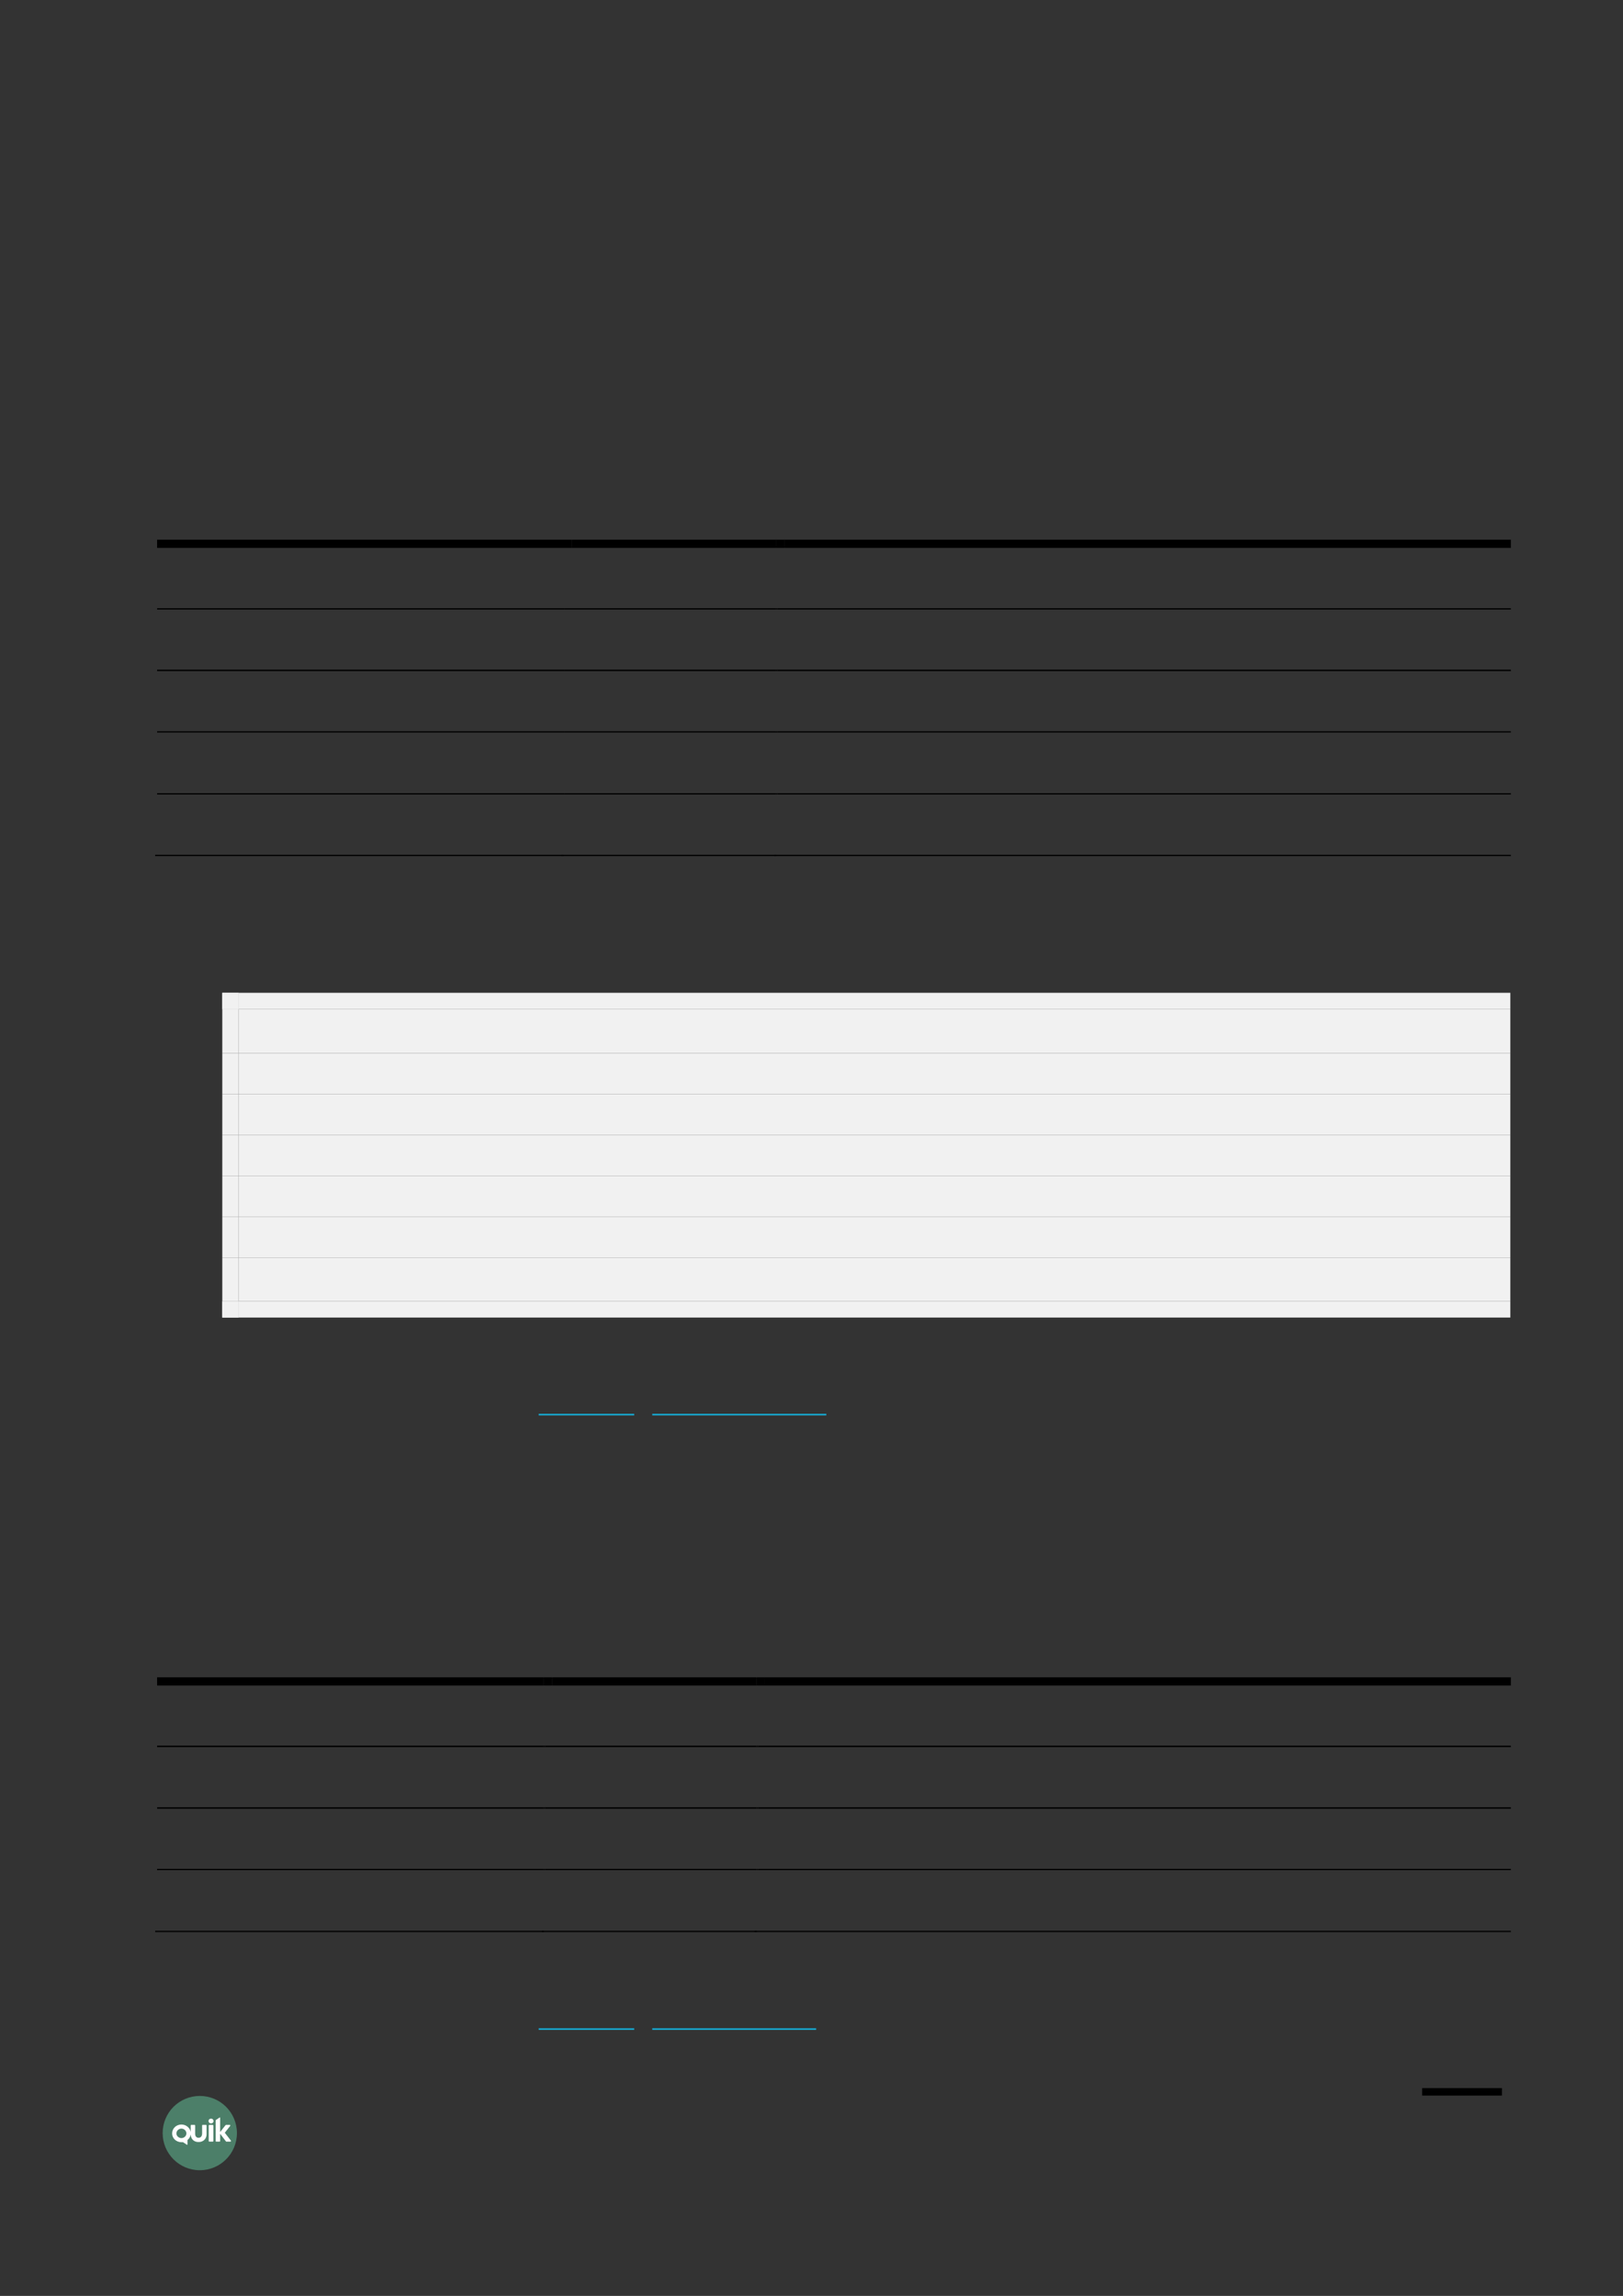<?xml version="1.0" encoding="UTF-8" standalone="no"?>
<!DOCTYPE svg PUBLIC "-//W3C//DTD SVG 1.1//EN"
"http://www.w3.org/Graphics/SVG/1.1/DTD/svg11.dtd">
<svg viewBox="0 0 909 1286" version="1.1" xmlns="http://www.w3.org/2000/svg" xmlns:xlink="http://www.w3.org/1999/xlink">
<rect x="0" y="0" width="909" height="1286" fill="#333333" stroke="none"/>
<defs>
<clipPath id="c0_54"><path d="M96.4,1201.4v-15.5h33v15.5Z" /></clipPath>
<style type="text/css"><![CDATA[
.g0_54{
fill: none;
stroke: #000000;
stroke-width: 4.201;
stroke-linecap: butt;
stroke-linejoin: round;
}
.g1_54{
fill: #5EB28E;
fill-opacity: 0.6;
}
.g2_54{
fill: #FFFFFF;
}
.g3_54{
}
.g4_54{
fill: #F1F1F1;
}
.g5_54{
fill: #16AAD3;
}
]]></style>
</defs>
<path d="M841.2,1171.7H796.5" class="g0_54" />
<path fill-rule="evenodd" d="M111.9,1174c-11.5,0,-20.8,9.3,-20.8,20.8c0,11.5,9.3,20.8,20.8,20.8c11.5,0,20.8,-9.3,20.8,-20.8c0,-11.5,-9.3,-20.8,-20.8,-20.8Z" class="g1_54" />
<path d="M116.9,1199.3c0,.1,.2,.3,.4,.3q1.9,0,1.9,0c.1,0,.3,-.2,.3,-.3q0,-.7,0,-.7q0,-.1,0,-.1q0,-7.1,0,-7.1q0,-.1,0,-.1q0,-.7,0,-.7c0,-.2,-.2,-.4,-.3,-.4q-1.9,0,-1.9,0c-.2,0,-.4,.2,-.4,.4q0,.5,0,.5q0,7.6,0,7.6v.6Z" class="g2_54" />
<g clip-path="url(#c0_54)">
<path d="M115.7,1195.4q0,-4.8,0,-4.8c0,-.2,-.1,-.4,-.3,-.4q-2,0,-2,0c-.1,0,-.2,.2,-.2,.4q0,4.4,0,4.4c0,1.7,-1,2.5,-2,2.4c-1,.1,-2,-.7,-1.9,-2.4q0,-4.4,0,-4.4c0,-.2,-.1,-.4,-.3,-.4q-1.9,0,-1.9,0c-.2,0,-.3,.2,-.3,.4q0,3.6,0,3.6c-.4,-2.4,-2.6,-4.2,-5.2,-4.2c-2.9,0,-5.2,2.2,-5.2,5c0,2.7,2.3,4.9,5.2,4.9c.2,0,.8,0,.9,0q2.1,1.4,2.1,1.4c.2,.1,.4,.1,.4,-.2q0,-2.4,0,-2.4c.9,-.7,1.6,-1.8,1.8,-3.1c.1,2.9,2.3,4.3,4.4,4.2c2.2,.1,4.5,-1.4,4.5,-4.4Zm-14.1,2.2c-1.5,0,-2.8,-1.2,-2.8,-2.6c0,-1.5,1.3,-2.7,2.8,-2.7c1.5,0,2.8,1.2,2.8,2.7c0,1.4,-1.3,2.6,-2.8,2.6Z" class="g2_54" />
</g>
<path d="M118.2,1186.7c-.8,0,-1.4,.6,-1.4,1.4c0,.7,.6,1.3,1.4,1.3c.8,0,1.4,-.6,1.4,-1.3c0,-.8,-.6,-1.4,-1.4,-1.4Z" class="g2_54" />
<path d="M129.3,1199q-3.4,-4.4,-3.4,-4.4q3,-3.8,3,-3.8c.1,-.1,.1,-.5,-.1,-.6c-.5,0,-1.3,0,-2.2,0c-.1,0,-.2,.1,-.4,.3q-2.9,3.7,-2.9,3.7c0,-2.7,0,-5.4,0,-8c0,-.2,-.2,-.2,-.3,-.1c-.7,.4,-1.3,.9,-2,1.3c-.2,.1,-.2,.3,-.2,.5q0,.6,0,.6q0,.7,0,.7q0,.1,0,.1q0,9.2,0,9.2q0,.1,0,.1q0,.7,0,.7c0,.1,.1,.3,.2,.3q2,0,2,0c.1,0,.3,-.2,.3,-.3q0,-.6,0,-.6q0,-3.5,0,-3.5q3.2,4.2,3.2,4.2c.1,.2,.2,.2,.4,.2c.8,0,1.8,0,2.2,0c.3,-.1,.3,-.5,.2,-.6Z" class="g2_54" />
<path fill-rule="evenodd" d="M88,306.9H315.6v-4.6H88v4.6Z" class="g3_54" />
<path fill-rule="evenodd" d="M315.6,306.9h4.6v-4.6h-4.6v4.6Z" class="g3_54" />
<path fill-rule="evenodd" d="M320.2,306.9H434.8v-4.6H320.2v4.6Z" class="g3_54" />
<path fill-rule="evenodd" d="M434.8,306.9h4.5v-4.6h-4.5v4.6Z" class="g3_54" />
<path fill-rule="evenodd" d="M439.3,306.9H846.2v-4.6H439.3v4.6Z" class="g3_54" />
<path fill-rule="evenodd" d="M88,341.4H315.6v-.7H88v.7Z" class="g3_54" />
<path fill-rule="evenodd" d="M315.6,341.4h.7v-.7h-.7v.7Z" class="g3_54" />
<path fill-rule="evenodd" d="M316.3,341.4H434.8v-.7H316.3v.7Z" class="g3_54" />
<path fill-rule="evenodd" d="M434.8,341.4h.7v-.7h-.7v.7Z" class="g3_54" />
<path fill-rule="evenodd" d="M435.5,341.4H846.2v-.7H435.5v.7Z" class="g3_54" />
<path fill-rule="evenodd" d="M88,375.9H315.6v-.8H88v.8Z" class="g3_54" />
<path fill-rule="evenodd" d="M315.6,375.9h.7v-.8h-.7v.8Z" class="g3_54" />
<path fill-rule="evenodd" d="M316.3,375.9H434.8v-.8H316.3v.8Z" class="g3_54" />
<path fill-rule="evenodd" d="M434.8,375.9h.7v-.8h-.7v.8Z" class="g3_54" />
<path fill-rule="evenodd" d="M435.5,375.9H846.2v-.8H435.5v.8Z" class="g3_54" />
<path fill-rule="evenodd" d="M88,410.3H315.6v-.7H88v.7Z" class="g3_54" />
<path fill-rule="evenodd" d="M315.6,410.3h.7v-.7h-.7v.7Z" class="g3_54" />
<path fill-rule="evenodd" d="M316.3,410.3H434.8v-.7H316.3v.7Z" class="g3_54" />
<path fill-rule="evenodd" d="M434.8,410.3h.7v-.7h-.7v.7Z" class="g3_54" />
<path fill-rule="evenodd" d="M435.5,410.3H846.2v-.7H435.5v.7Z" class="g3_54" />
<path fill-rule="evenodd" d="M88,445H315.6v-.7H88v.7Z" class="g3_54" />
<path fill-rule="evenodd" d="M315.6,445h.7v-.7h-.7v.7Z" class="g3_54" />
<path fill-rule="evenodd" d="M316.3,445H434.8v-.7H316.3v.7Z" class="g3_54" />
<path fill-rule="evenodd" d="M434.8,445h.7v-.7h-.7v.7Z" class="g3_54" />
<path fill-rule="evenodd" d="M435.5,445H846.2v-.7H435.5v.7Z" class="g3_54" />
<path fill-rule="evenodd" d="M86.9,479.5H315.6v-.7H86.9v.7Z" class="g3_54" />
<path fill-rule="evenodd" d="M314.5,479.5h.7v-.7h-.7v.7Z" class="g3_54" />
<path fill-rule="evenodd" d="M315.2,479.5H434.8v-.7H315.2v.7Z" class="g3_54" />
<path fill-rule="evenodd" d="M433.7,479.5h.7v-.7h-.7v.7Z" class="g3_54" />
<path fill-rule="evenodd" d="M434.4,479.5H846.2v-.7H434.4v.7Z" class="g3_54" />
<path fill-rule="evenodd" d="M133.7,589.9H845.9V565.3H133.7v24.6Z" class="g4_54" />
<path fill-rule="evenodd" d="M124.5,565.3h9.2v-9.2h-9.2v9.2Z" class="g4_54" />
<path fill-rule="evenodd" d="M124.5,565.3h9.2v-9.2h-9.2v9.2Z" class="g4_54" />
<path fill-rule="evenodd" d="M133.7,565.3H845.9v-9.2H133.7v9.2Z" class="g4_54" />
<path fill-rule="evenodd" d="M124.5,589.9h9.2V565.3h-9.2v24.6Z" class="g4_54" />
<path fill-rule="evenodd" d="M133.7,612.8H845.9V589.9H133.7v22.9Z" class="g4_54" />
<path fill-rule="evenodd" d="M124.5,612.8h9.2V589.9h-9.2v22.9Z" class="g4_54" />
<path fill-rule="evenodd" d="M133.7,635.7H845.9V612.8H133.7v22.9Z" class="g4_54" />
<path fill-rule="evenodd" d="M124.5,635.7h9.2V612.8h-9.2v22.9Z" class="g4_54" />
<path fill-rule="evenodd" d="M133.7,658.6H845.9V635.7H133.7v22.9Z" class="g4_54" />
<path fill-rule="evenodd" d="M124.5,658.6h9.2V635.7h-9.2v22.9Z" class="g4_54" />
<path fill-rule="evenodd" d="M133.7,681.5H845.9V658.6H133.7v22.9Z" class="g4_54" />
<path fill-rule="evenodd" d="M124.5,681.5h9.2V658.6h-9.2v22.9Z" class="g4_54" />
<path fill-rule="evenodd" d="M133.7,704.4H845.9V681.5H133.7v22.9Z" class="g4_54" />
<path fill-rule="evenodd" d="M124.5,704.4h9.2V681.5h-9.2v22.9Z" class="g4_54" />
<path fill-rule="evenodd" d="M133.7,728.9H845.9V704.4H133.7v24.5Z" class="g4_54" />
<path fill-rule="evenodd" d="M124.5,738h9.2v-9.1h-9.2V738Z" class="g4_54" />
<path fill-rule="evenodd" d="M124.5,738h9.2v-9.1h-9.2V738Z" class="g4_54" />
<path fill-rule="evenodd" d="M133.7,738H845.9v-9.1H133.7V738Z" class="g4_54" />
<path fill-rule="evenodd" d="M124.5,728.9h9.2V704.4h-9.2v24.5Z" class="g4_54" />
<path fill-rule="evenodd" d="M301.7,792.8h53.5v-.9H301.7v.9Z" class="g5_54" />
<path fill-rule="evenodd" d="M365.3,792.8h97.5v-.9H365.3v.9Z" class="g5_54" />
<path fill-rule="evenodd" d="M88,944.1H304.6v-4.6H88v4.6Z" class="g3_54" />
<path fill-rule="evenodd" d="M304.6,944.1h4.6v-4.6h-4.6v4.6Z" class="g3_54" />
<path fill-rule="evenodd" d="M309.2,944.1H423.8v-4.6H309.2v4.6Z" class="g3_54" />
<path fill-rule="evenodd" d="M423.8,944.1h4.5v-4.6h-4.5v4.6Z" class="g3_54" />
<path fill-rule="evenodd" d="M428.3,944.1H846.2v-4.6H428.3v4.6Z" class="g3_54" />
<path fill-rule="evenodd" d="M88,978.6H304.6v-.8H88v.8Z" class="g3_54" />
<path fill-rule="evenodd" d="M304.6,978.6h.7v-.8h-.7v.8Z" class="g3_54" />
<path fill-rule="evenodd" d="M305.3,978.6H423.8v-.8H305.3v.8Z" class="g3_54" />
<path fill-rule="evenodd" d="M423.8,978.6h.7v-.8h-.7v.8Z" class="g3_54" />
<path fill-rule="evenodd" d="M424.5,978.6H846.2v-.8H424.5v.8Z" class="g3_54" />
<path fill-rule="evenodd" d="M88,1013.1H304.6v-.8H88v.8Z" class="g3_54" />
<path fill-rule="evenodd" d="M304.6,1013.1h.7v-.8h-.7v.8Z" class="g3_54" />
<path fill-rule="evenodd" d="M305.3,1013.1H423.8v-.8H305.3v.8Z" class="g3_54" />
<path fill-rule="evenodd" d="M423.8,1013.1h.7v-.8h-.7v.8Z" class="g3_54" />
<path fill-rule="evenodd" d="M424.5,1013.1H846.2v-.8H424.5v.8Z" class="g3_54" />
<path fill-rule="evenodd" d="M88,1047.5H304.6v-.7H88v.7Z" class="g3_54" />
<path fill-rule="evenodd" d="M304.6,1047.5h.7v-.7h-.7v.7Z" class="g3_54" />
<path fill-rule="evenodd" d="M305.3,1047.5H423.8v-.7H305.3v.7Z" class="g3_54" />
<path fill-rule="evenodd" d="M423.8,1047.5h.7v-.7h-.7v.7Z" class="g3_54" />
<path fill-rule="evenodd" d="M424.5,1047.5H846.2v-.7H424.5v.7Z" class="g3_54" />
<path fill-rule="evenodd" d="M86.9,1082.2H304.6v-.7H86.9v.7Z" class="g3_54" />
<path fill-rule="evenodd" d="M303.5,1082.2h.7v-.7h-.7v.7Z" class="g3_54" />
<path fill-rule="evenodd" d="M304.2,1082.2H423.8v-.7H304.2v.7Z" class="g3_54" />
<path fill-rule="evenodd" d="M422.7,1082.2h.7v-.7h-.7v.7Z" class="g3_54" />
<path fill-rule="evenodd" d="M423.4,1082.2H846.2v-.7H423.4v.7Z" class="g3_54" />
<path fill-rule="evenodd" d="M301.7,1137h53.5v-.9H301.7v.9Z" class="g5_54" />
<path fill-rule="evenodd" d="M365.3,1137h91.8v-.9H365.3v.9Z" class="g5_54" />
</svg>